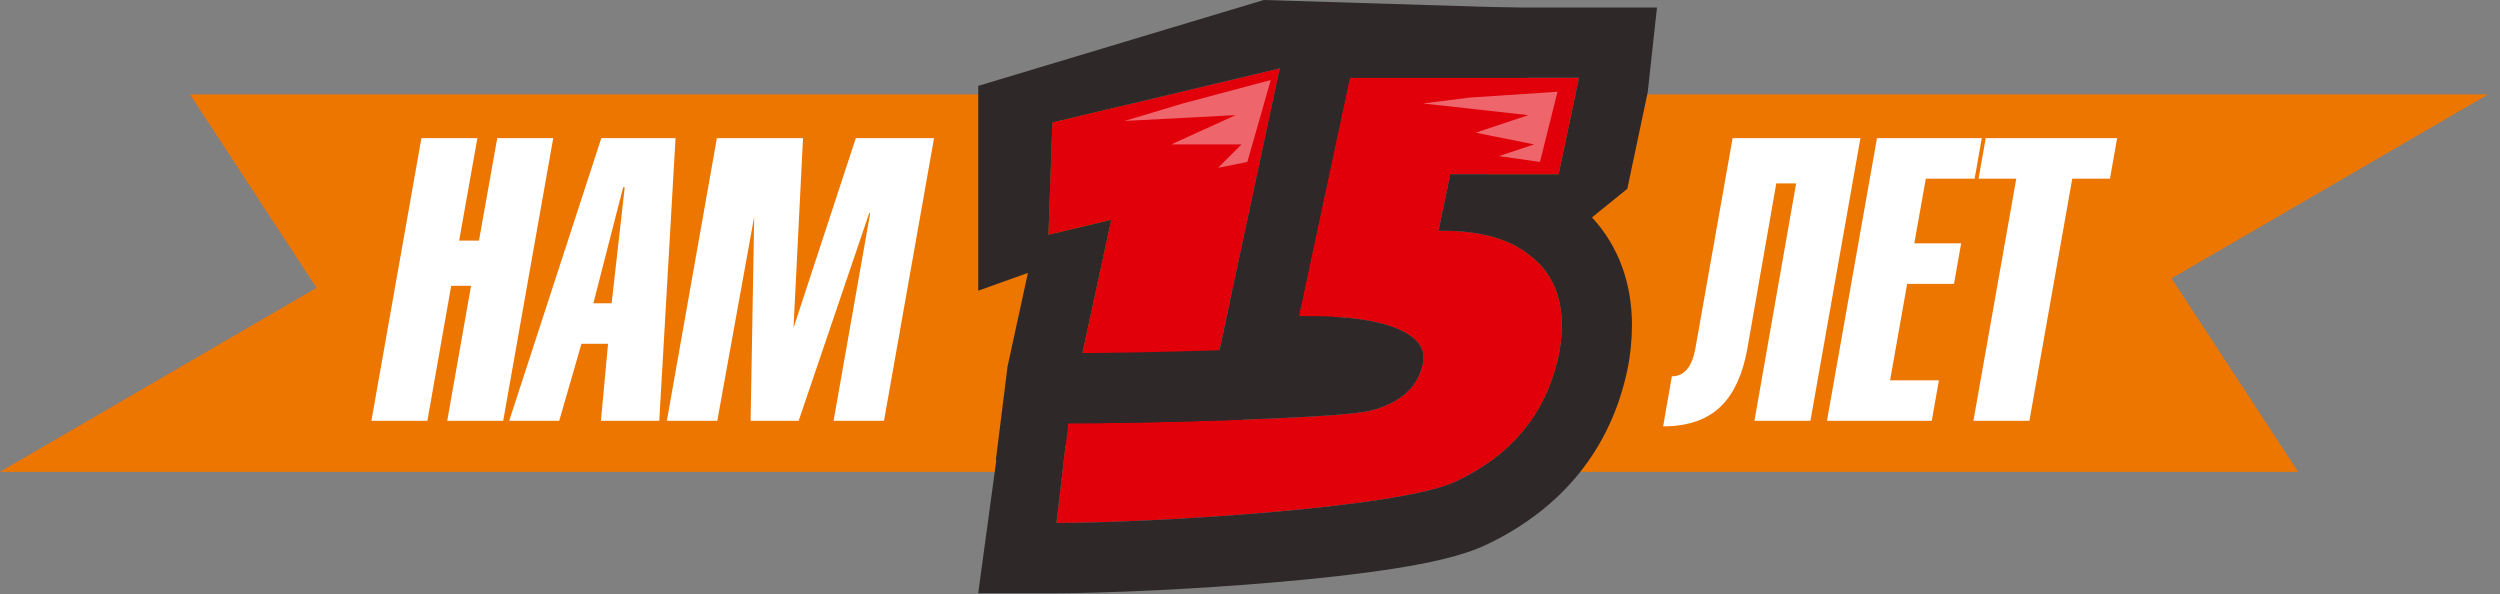<svg width="202" height="48" viewBox="0 0 202 48" fill="none" xmlns="http://www.w3.org/2000/svg">
<rect x="0" y="0" width="202" height="48" fill="#808080" stroke="none"/>
<path d="M120.215 7.625H201.04L175.462 22.494L185.693 38.125H120.215V7.625Z" fill="#ED7600"/>
<path d="M91 38.126L-0.001 38.126L25.577 23.257L15.346 7.626L91 7.626L91 38.126Z" fill="#ED7600"/>
<path d="M143.524 14.819L141.182 28.195C140.818 30.205 140.134 31.724 139.129 32.75C138.017 33.883 136.435 34.45 134.382 34.45L135.087 30.408C136.071 30.408 136.702 29.671 136.98 28.195L139.995 11.162H150.324L146.282 34.001H141.759L145.127 14.819H143.524ZM156.087 34.001H147.619L151.66 11.162H160.129L159.551 14.434H155.606L154.676 19.663H158.461L157.883 22.935H154.098L152.719 30.729H156.664L156.087 34.001ZM167.439 14.434L163.975 34.001H159.452L162.916 14.434H159.869L160.446 11.162H171.064L170.486 14.434H167.439Z" fill="white"/>
<path d="M34.532 34.001H30.009L34.051 11.162H38.574L37.099 19.438H38.702L40.178 11.162H44.701L40.659 34.001H36.136L38.061 23.095H36.457L34.532 34.001ZM41.144 34.001L48.586 11.162H54.584L53.269 34.001H48.554L49.131 27.778H46.982L45.185 34.001H41.144ZM47.944 24.506H49.42L50.478 15.14H50.35L47.944 24.506ZM57.956 34.001H53.882L57.924 11.162H64.884L64.115 26.495L69.15 11.162H75.47L71.428 34.001H67.354L70.305 17.257L70.241 17.193L64.531 34.001H60.65L60.939 17.514L57.956 34.001Z" fill="white"/>
<path d="M85.03 9.895L103.421 5.52L98.157 30.062H87.123L89.786 17.759L84.713 18.964L85.03 9.895Z" fill="#E1000A"/>
<path d="M127.741 0.791L103.708 31.252L98.161 35.735H87.127L80.461 37.197L81.407 29.632L83.056 22.049L79.043 23.486V6.938L102.111 0L127.741 0.791ZM85.033 9.896L84.717 18.964L89.79 17.759L87.127 30.061H98.161L103.424 5.519L85.033 9.896Z" fill="#2E2828"/>
<path d="M109.065 6.28H127.582L125.934 14.081H117.182L116.231 18.647H116.611C119.655 18.647 122.002 19.323 123.651 20.676C125.342 21.986 126.187 23.847 126.187 26.257C126.187 27.102 126.103 27.927 125.934 28.73C124.961 33.338 122.213 36.72 117.689 38.877C113.208 41.075 92.798 42.255 85.357 42.255L86.309 34.201C90.579 34.243 108.367 33.846 110.777 33.169C113.187 32.535 114.582 31.267 114.962 29.364C115.216 28.18 114.54 27.25 112.933 26.574C111.327 25.897 109.022 25.559 106.021 25.559H104.943L109.065 6.28Z" fill="#E1000A"/>
<path d="M126.189 26.257C126.189 23.847 125.343 21.986 123.652 20.675C122.003 19.323 119.657 18.647 116.613 18.647H116.232L117.183 14.08H125.935L127.584 6.28H109.066L104.944 25.559H106.023C109.024 25.559 111.328 25.897 112.935 26.573C114.541 27.25 115.218 28.18 114.964 29.364L114.881 29.713C114.406 31.422 113.038 32.574 110.778 33.169C108.368 33.845 90.58 34.242 86.31 34.2L85.359 42.254C92.8 42.254 113.21 41.075 117.691 38.876C122.074 36.788 124.789 33.548 125.839 29.158L125.935 28.73C126.083 28.027 126.167 27.308 126.185 26.573L126.189 26.257ZM131.862 26.257C131.862 27.483 131.74 28.7 131.487 29.899L131.487 29.901C130.127 36.342 126.158 41.106 120.189 43.969C120.179 43.974 120.17 43.979 120.16 43.984C120.15 43.988 120.141 43.993 120.132 43.998L120.131 43.997C118.139 44.958 115.239 45.532 112.679 45.936C109.837 46.385 106.488 46.752 103.123 47.042C96.406 47.623 89.276 47.928 85.359 47.928H79.039L81.403 30.578L86.367 28.527C88.379 28.547 93.797 28.461 99.05 28.284C100.216 28.244 101.363 28.199 102.453 28.152L99.396 24.373L103.518 5.093L109.066 0.606H133.884L133.135 7.454L131.487 15.254L128.631 17.567C130.847 19.958 131.862 23.007 131.862 26.257Z" fill="#2E2828"/>
<path d="M125.847 7.412L118.755 7.885L114.973 8.358L123.483 9.303L119.228 10.722L123.956 11.667L121.119 12.613L124.429 13.086L125.847 7.412Z" fill="#EE666C"/>
<path d="M102.677 6.465L95.585 8.356L90.857 9.774L99.841 9.302L94.64 11.666H100.313L98.422 13.557L100.786 13.084L102.677 6.465Z" fill="#EE666C"/>
</svg>
